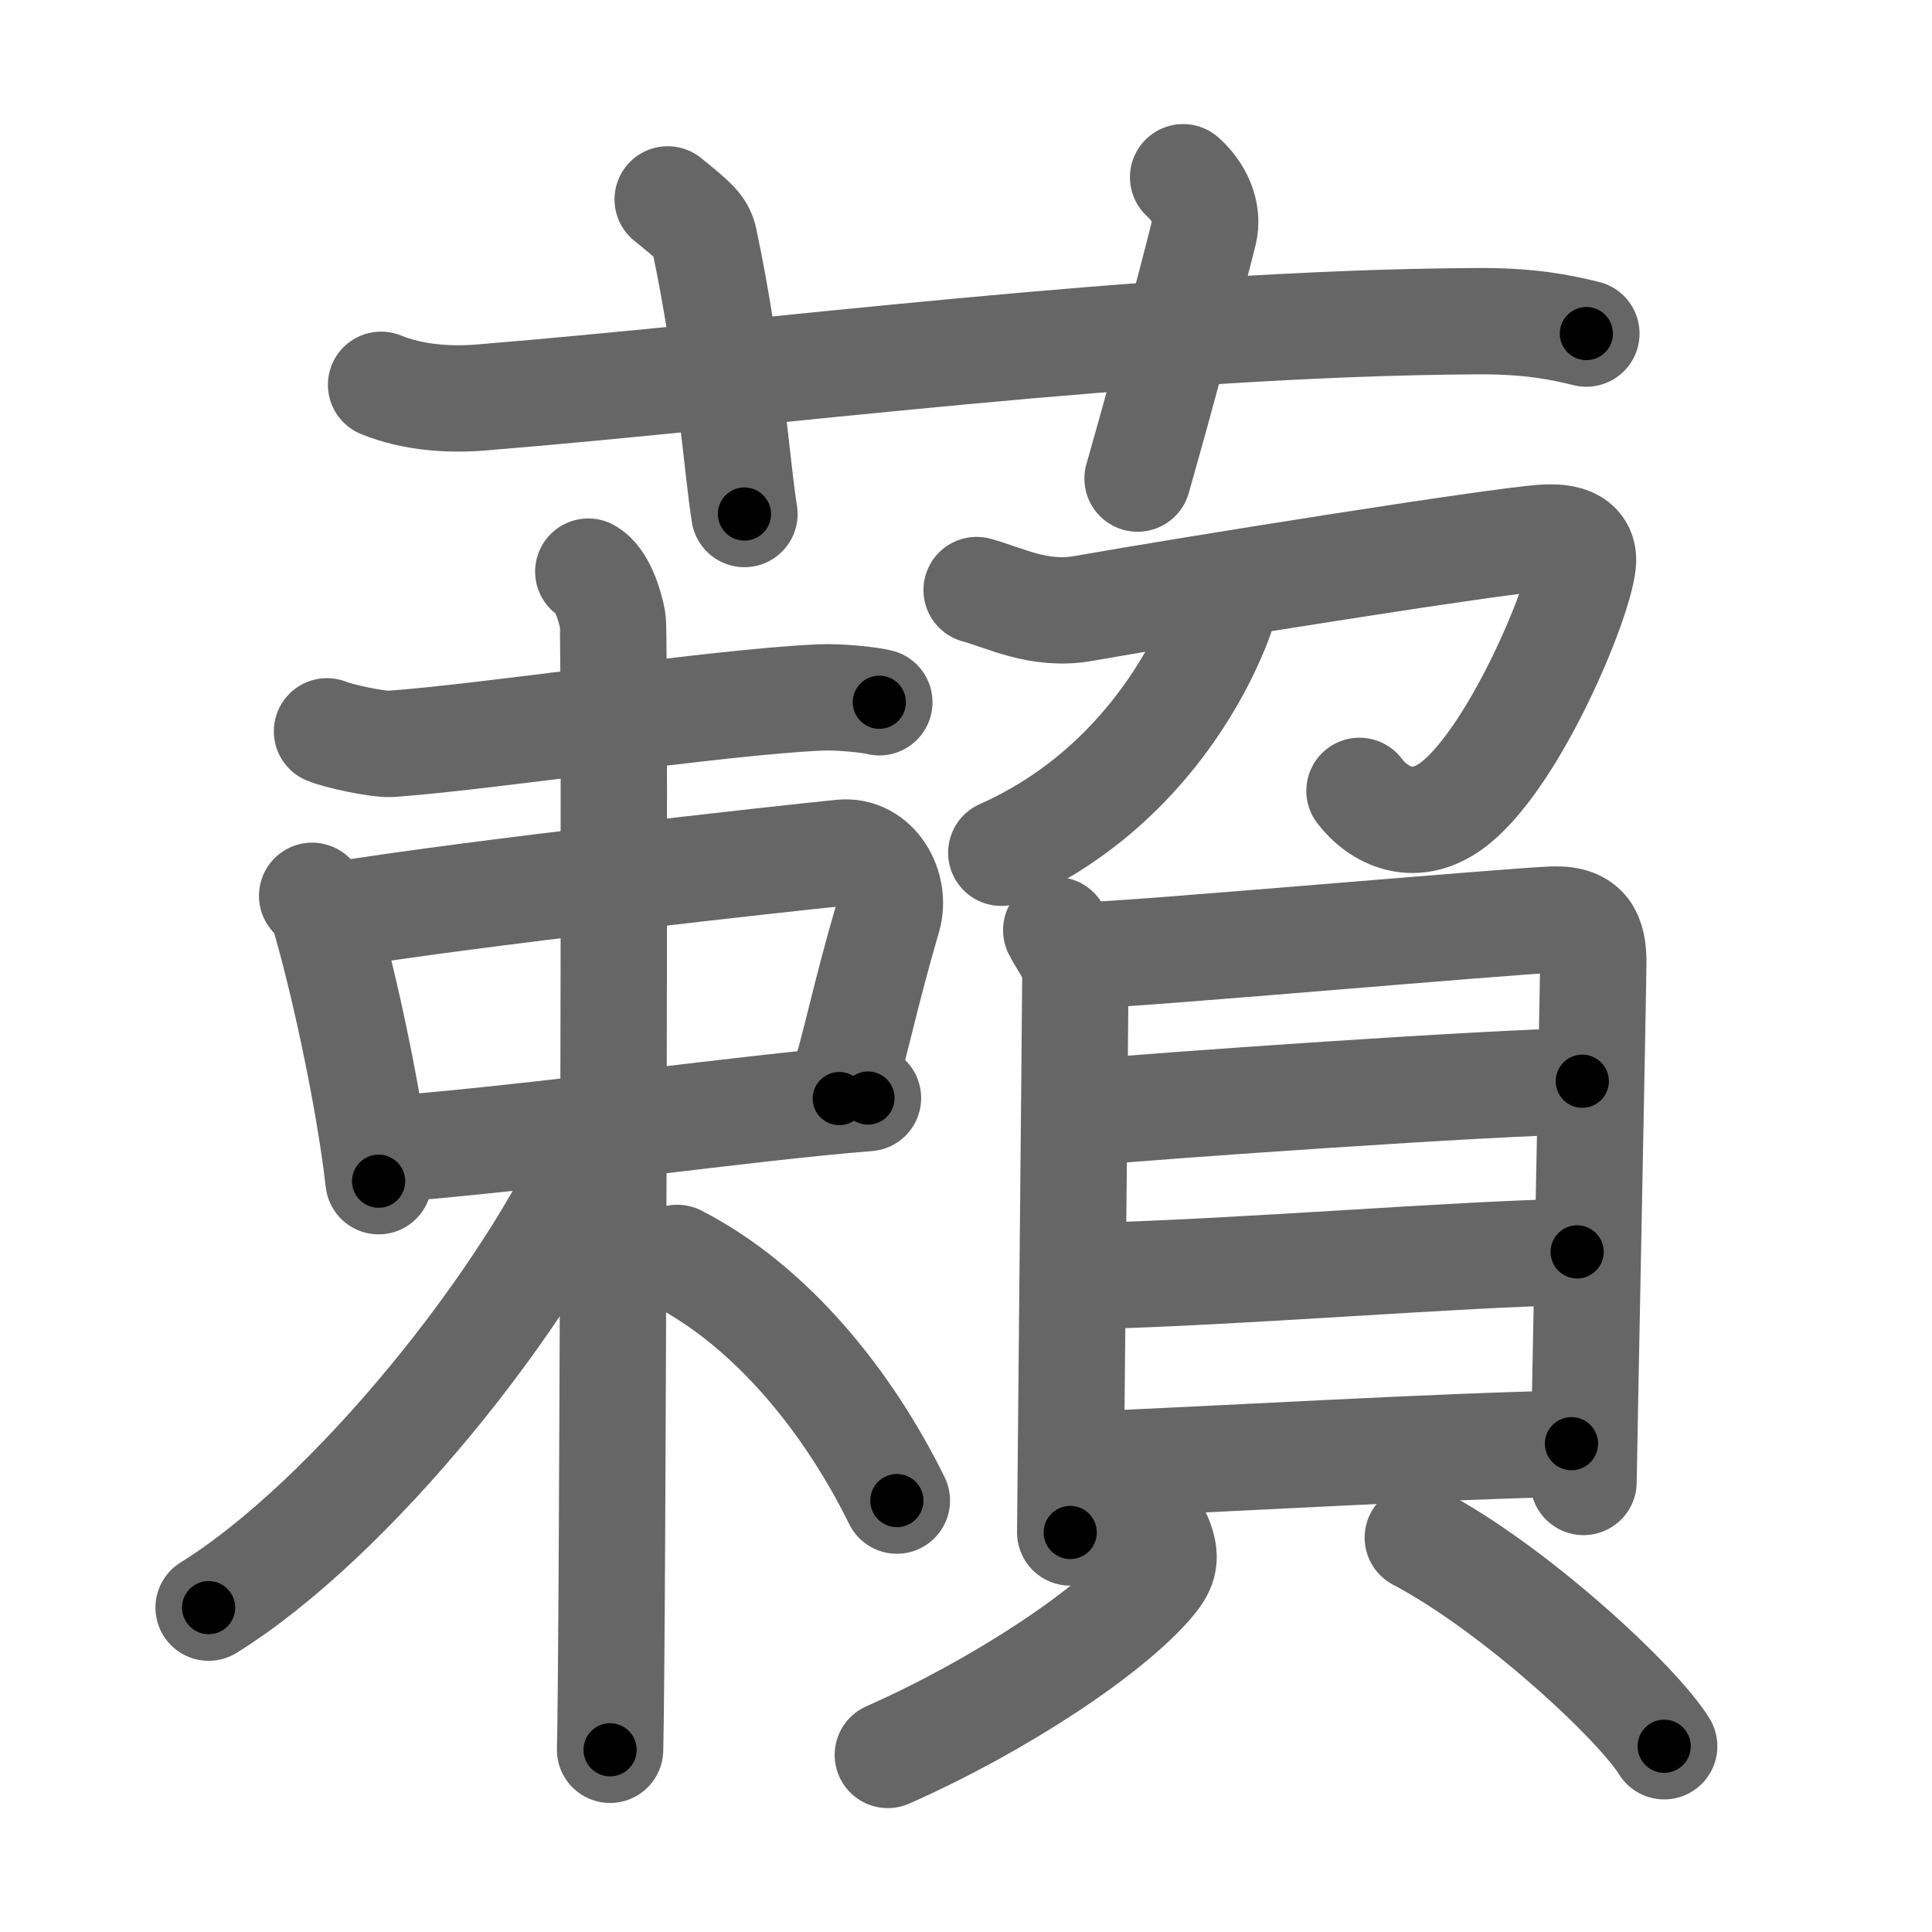 <svg xmlns="http://www.w3.org/2000/svg" viewBox="0 0 109 109" id="85fe"><g fill="none" stroke="#666" stroke-width="6" stroke-linecap="round" stroke-linejoin="round"><g><g><path d="M21.5,21.71c1.76,0.72,3.81,0.86,5.58,0.72c16.19-1.31,37.6-4.21,56.26-4.31c2.94-0.02,4.7,0.34,6.16,0.7" /><path d="M37.67,11.25c1.45,1.18,1.91,1.54,2.06,2.27c1.45,6.81,1.86,13,2.27,15.48" /><path d="M66.75,10c0.88,0.78,1.46,1.97,1.17,3.13c-0.88,3.52-2.46,9.38-3.74,13.87" /></g><g><g><g><path d="M18.45,41.26c0.65,0.28,2.92,0.75,3.57,0.71c5.46-0.38,18.38-2.36,24.24-2.62c1.08-0.05,2.81,0.13,3.35,0.27" /></g><g><path d="M17.61,50.54c0.26,0.3,0.53,0.55,0.64,0.93c0.9,2.98,2.49,9.81,3.11,15.17" /><path d="M18.74,51.67c7.82-1.29,25.69-3.26,28.75-3.56c1.9-0.19,3.11,1.93,2.6,3.66c-1.35,4.63-1.68,6.67-2.74,10.21" /><path d="M21.49,64.88c9.39-0.74,20.43-2.37,27.48-2.93" /></g><g><path d="M33.19,32.25c0.77,0.42,1.23,1.91,1.38,2.76c0.15,0.85,0,58.41-0.15,63.71" /><path d="M33.65,64.52C29.8,73.3,19.78,85.73,11.77,90.7" /><path d="M38.21,70.97c5.37,2.76,9.68,8.18,12.39,13.69" /></g></g><g><g><path d="M55.1,33.29c1.58,0.43,3.52,1.48,6.01,1.04c6.14-1.08,23.18-3.8,25.97-3.99c1.81-0.13,2.32,0.57,2.22,1.45c-0.26,2.32-3.79,10.71-7.13,13.46c-2.32,1.91-4.42,0.75-5.47-0.63" /><path d="M68.95,33.48c0.04,0.31,0.09,0.8-0.07,1.24C67.71,38,64.12,44.73,56.49,48.11" /></g><g><g><path d="M59.59,52.48c0.44,0.86,1.08,1.51,1.08,2.63c0,1.12-0.29,30.79-0.29,31.35" /><path d="M61.4,53.89c2.48-0.04,23.98-1.94,26.24-2.01c1.88-0.06,2.25,0.95,2.25,2.41c0,1.2-0.55,28.57-0.55,29.32" /><path d="M61.35,62.76c4.32-0.4,22.61-1.68,27.92-1.76" /><path d="M61.24,72c8.94-0.22,20.97-1.26,27.74-1.37" /><path d="M60.91,82.65c7.35-0.29,20.53-1.08,27.75-1.2" /></g><g><path d="M65.4,86.79c0.42,1.06,0.32,1.6-0.39,2.45c-2.32,2.78-8.53,6.94-14.92,9.77" /><path d="M79.99,86.75c5.49,2.9,12.4,9.33,13.9,11.77" /></g></g></g></g></g></g><g fill="none" stroke="#000" stroke-width="3" stroke-linecap="round" stroke-linejoin="round"><path d="M21.5,21.71c1.76,0.72,3.81,0.86,5.58,0.72c16.19-1.31,37.6-4.21,56.26-4.31c2.94-0.02,4.7,0.34,6.16,0.7" stroke-dasharray="68.339" stroke-dashoffset="68.339"><animate attributeName="stroke-dashoffset" values="68.339;68.339;0" dur="0.514s" fill="freeze" begin="0s;85fe.click" /></path><path d="M37.67,11.25c1.45,1.18,1.91,1.54,2.06,2.27c1.45,6.81,1.86,13,2.27,15.48" stroke-dasharray="18.78" stroke-dashoffset="18.78"><animate attributeName="stroke-dashoffset" values="18.78" fill="freeze" begin="85fe.click" /><animate attributeName="stroke-dashoffset" values="18.78;18.78;0" keyTimes="0;0.732;1" dur="0.702s" fill="freeze" begin="0s;85fe.click" /></path><path d="M66.75,10c0.88,0.78,1.46,1.97,1.17,3.13c-0.88,3.52-2.46,9.38-3.74,13.87" stroke-dasharray="17.878" stroke-dashoffset="17.878"><animate attributeName="stroke-dashoffset" values="17.878" fill="freeze" begin="85fe.click" /><animate attributeName="stroke-dashoffset" values="17.878;17.878;0" keyTimes="0;0.797;1" dur="0.881s" fill="freeze" begin="0s;85fe.click" /></path><path d="M18.45,41.26c0.65,0.28,2.92,0.75,3.57,0.71c5.46-0.38,18.38-2.36,24.24-2.62c1.08-0.05,2.81,0.13,3.35,0.27" stroke-dasharray="31.407" stroke-dashoffset="31.407"><animate attributeName="stroke-dashoffset" values="31.407" fill="freeze" begin="85fe.click" /><animate attributeName="stroke-dashoffset" values="31.407;31.407;0" keyTimes="0;0.737;1" dur="1.195s" fill="freeze" begin="0s;85fe.click" /></path><path d="M17.61,50.54c0.26,0.3,0.53,0.55,0.64,0.93c0.9,2.98,2.49,9.81,3.11,15.17" stroke-dasharray="16.641" stroke-dashoffset="16.641"><animate attributeName="stroke-dashoffset" values="16.641" fill="freeze" begin="85fe.click" /><animate attributeName="stroke-dashoffset" values="16.641;16.641;0" keyTimes="0;0.878;1" dur="1.361s" fill="freeze" begin="0s;85fe.click" /></path><path d="M18.74,51.67c7.82-1.29,25.69-3.26,28.75-3.56c1.9-0.19,3.11,1.93,2.6,3.66c-1.35,4.63-1.68,6.67-2.74,10.21" stroke-dasharray="44.806" stroke-dashoffset="44.806"><animate attributeName="stroke-dashoffset" values="44.806" fill="freeze" begin="85fe.click" /><animate attributeName="stroke-dashoffset" values="44.806;44.806;0" keyTimes="0;0.752;1" dur="1.809s" fill="freeze" begin="0s;85fe.click" /></path><path d="M21.49,64.88c9.39-0.74,20.43-2.37,27.48-2.93" stroke-dasharray="27.639" stroke-dashoffset="27.639"><animate attributeName="stroke-dashoffset" values="27.639" fill="freeze" begin="85fe.click" /><animate attributeName="stroke-dashoffset" values="27.639;27.639;0" keyTimes="0;0.868;1" dur="2.085s" fill="freeze" begin="0s;85fe.click" /></path><path d="M33.19,32.25c0.77,0.42,1.23,1.91,1.38,2.76c0.15,0.85,0,58.41-0.15,63.71" stroke-dasharray="66.878" stroke-dashoffset="66.878"><animate attributeName="stroke-dashoffset" values="66.878" fill="freeze" begin="85fe.click" /><animate attributeName="stroke-dashoffset" values="66.878;66.878;0" keyTimes="0;0.806;1" dur="2.588s" fill="freeze" begin="0s;85fe.click" /></path><path d="M33.65,64.52C29.8,73.3,19.78,85.73,11.77,90.7" stroke-dasharray="34.499" stroke-dashoffset="34.499"><animate attributeName="stroke-dashoffset" values="34.499" fill="freeze" begin="85fe.click" /><animate attributeName="stroke-dashoffset" values="34.499;34.499;0" keyTimes="0;0.882;1" dur="2.933s" fill="freeze" begin="0s;85fe.click" /></path><path d="M38.21,70.97c5.37,2.76,9.68,8.18,12.39,13.69" stroke-dasharray="18.767" stroke-dashoffset="18.767"><animate attributeName="stroke-dashoffset" values="18.767" fill="freeze" begin="85fe.click" /><animate attributeName="stroke-dashoffset" values="18.767;18.767;0" keyTimes="0;0.94;1" dur="3.121s" fill="freeze" begin="0s;85fe.click" /></path><path d="M55.1,33.29c1.58,0.43,3.52,1.48,6.01,1.04c6.14-1.08,23.18-3.8,25.97-3.99c1.81-0.13,2.32,0.57,2.22,1.45c-0.26,2.32-3.79,10.71-7.13,13.46c-2.32,1.91-4.42,0.75-5.47-0.63" stroke-dasharray="57.265" stroke-dashoffset="57.265"><animate attributeName="stroke-dashoffset" values="57.265" fill="freeze" begin="85fe.click" /><animate attributeName="stroke-dashoffset" values="57.265;57.265;0" keyTimes="0;0.845;1" dur="3.694s" fill="freeze" begin="0s;85fe.click" /></path><path d="M68.95,33.48c0.04,0.31,0.09,0.8-0.07,1.24C67.71,38,64.12,44.73,56.49,48.11" stroke-dasharray="19.983" stroke-dashoffset="19.983"><animate attributeName="stroke-dashoffset" values="19.983" fill="freeze" begin="85fe.click" /><animate attributeName="stroke-dashoffset" values="19.983;19.983;0" keyTimes="0;0.949;1" dur="3.894s" fill="freeze" begin="0s;85fe.click" /></path><path d="M59.59,52.48c0.44,0.86,1.08,1.51,1.08,2.63c0,1.12-0.29,30.79-0.29,31.35" stroke-dasharray="34.236" stroke-dashoffset="34.236"><animate attributeName="stroke-dashoffset" values="34.236" fill="freeze" begin="85fe.click" /><animate attributeName="stroke-dashoffset" values="34.236;34.236;0" keyTimes="0;0.919;1" dur="4.236s" fill="freeze" begin="0s;85fe.click" /></path><path d="M61.4,53.89c2.48-0.04,23.98-1.94,26.24-2.01c1.88-0.06,2.25,0.95,2.25,2.41c0,1.2-0.55,28.57-0.55,29.32" stroke-dasharray="59.515" stroke-dashoffset="59.515"><animate attributeName="stroke-dashoffset" values="59.515" fill="freeze" begin="85fe.click" /><animate attributeName="stroke-dashoffset" values="59.515;59.515;0" keyTimes="0;0.877;1" dur="4.831s" fill="freeze" begin="0s;85fe.click" /></path><path d="M61.35,62.76c4.32-0.4,22.61-1.68,27.92-1.76" stroke-dasharray="27.979" stroke-dashoffset="27.979"><animate attributeName="stroke-dashoffset" values="27.979" fill="freeze" begin="85fe.click" /><animate attributeName="stroke-dashoffset" values="27.979;27.979;0" keyTimes="0;0.945;1" dur="5.111s" fill="freeze" begin="0s;85fe.click" /></path><path d="M61.24,72c8.94-0.22,20.97-1.26,27.74-1.37" stroke-dasharray="27.777" stroke-dashoffset="27.777"><animate attributeName="stroke-dashoffset" values="27.777" fill="freeze" begin="85fe.click" /><animate attributeName="stroke-dashoffset" values="27.777;27.777;0" keyTimes="0;0.948;1" dur="5.389s" fill="freeze" begin="0s;85fe.click" /></path><path d="M60.91,82.65c7.35-0.29,20.53-1.08,27.75-1.2" stroke-dasharray="27.778" stroke-dashoffset="27.778"><animate attributeName="stroke-dashoffset" values="27.778" fill="freeze" begin="85fe.click" /><animate attributeName="stroke-dashoffset" values="27.778;27.778;0" keyTimes="0;0.951;1" dur="5.667s" fill="freeze" begin="0s;85fe.click" /></path><path d="M65.4,86.79c0.42,1.06,0.32,1.6-0.39,2.45c-2.32,2.78-8.53,6.94-14.92,9.77" stroke-dasharray="20.605" stroke-dashoffset="20.605"><animate attributeName="stroke-dashoffset" values="20.605" fill="freeze" begin="85fe.click" /><animate attributeName="stroke-dashoffset" values="20.605;20.605;0" keyTimes="0;0.965;1" dur="5.873s" fill="freeze" begin="0s;85fe.click" /></path><path d="M79.99,86.75c5.49,2.9,12.4,9.33,13.9,11.77" stroke-dasharray="18.334" stroke-dashoffset="18.334"><animate attributeName="stroke-dashoffset" values="18.334" fill="freeze" begin="85fe.click" /><animate attributeName="stroke-dashoffset" values="18.334;18.334;0" keyTimes="0;0.97;1" dur="6.056s" fill="freeze" begin="0s;85fe.click" /></path></g></svg>